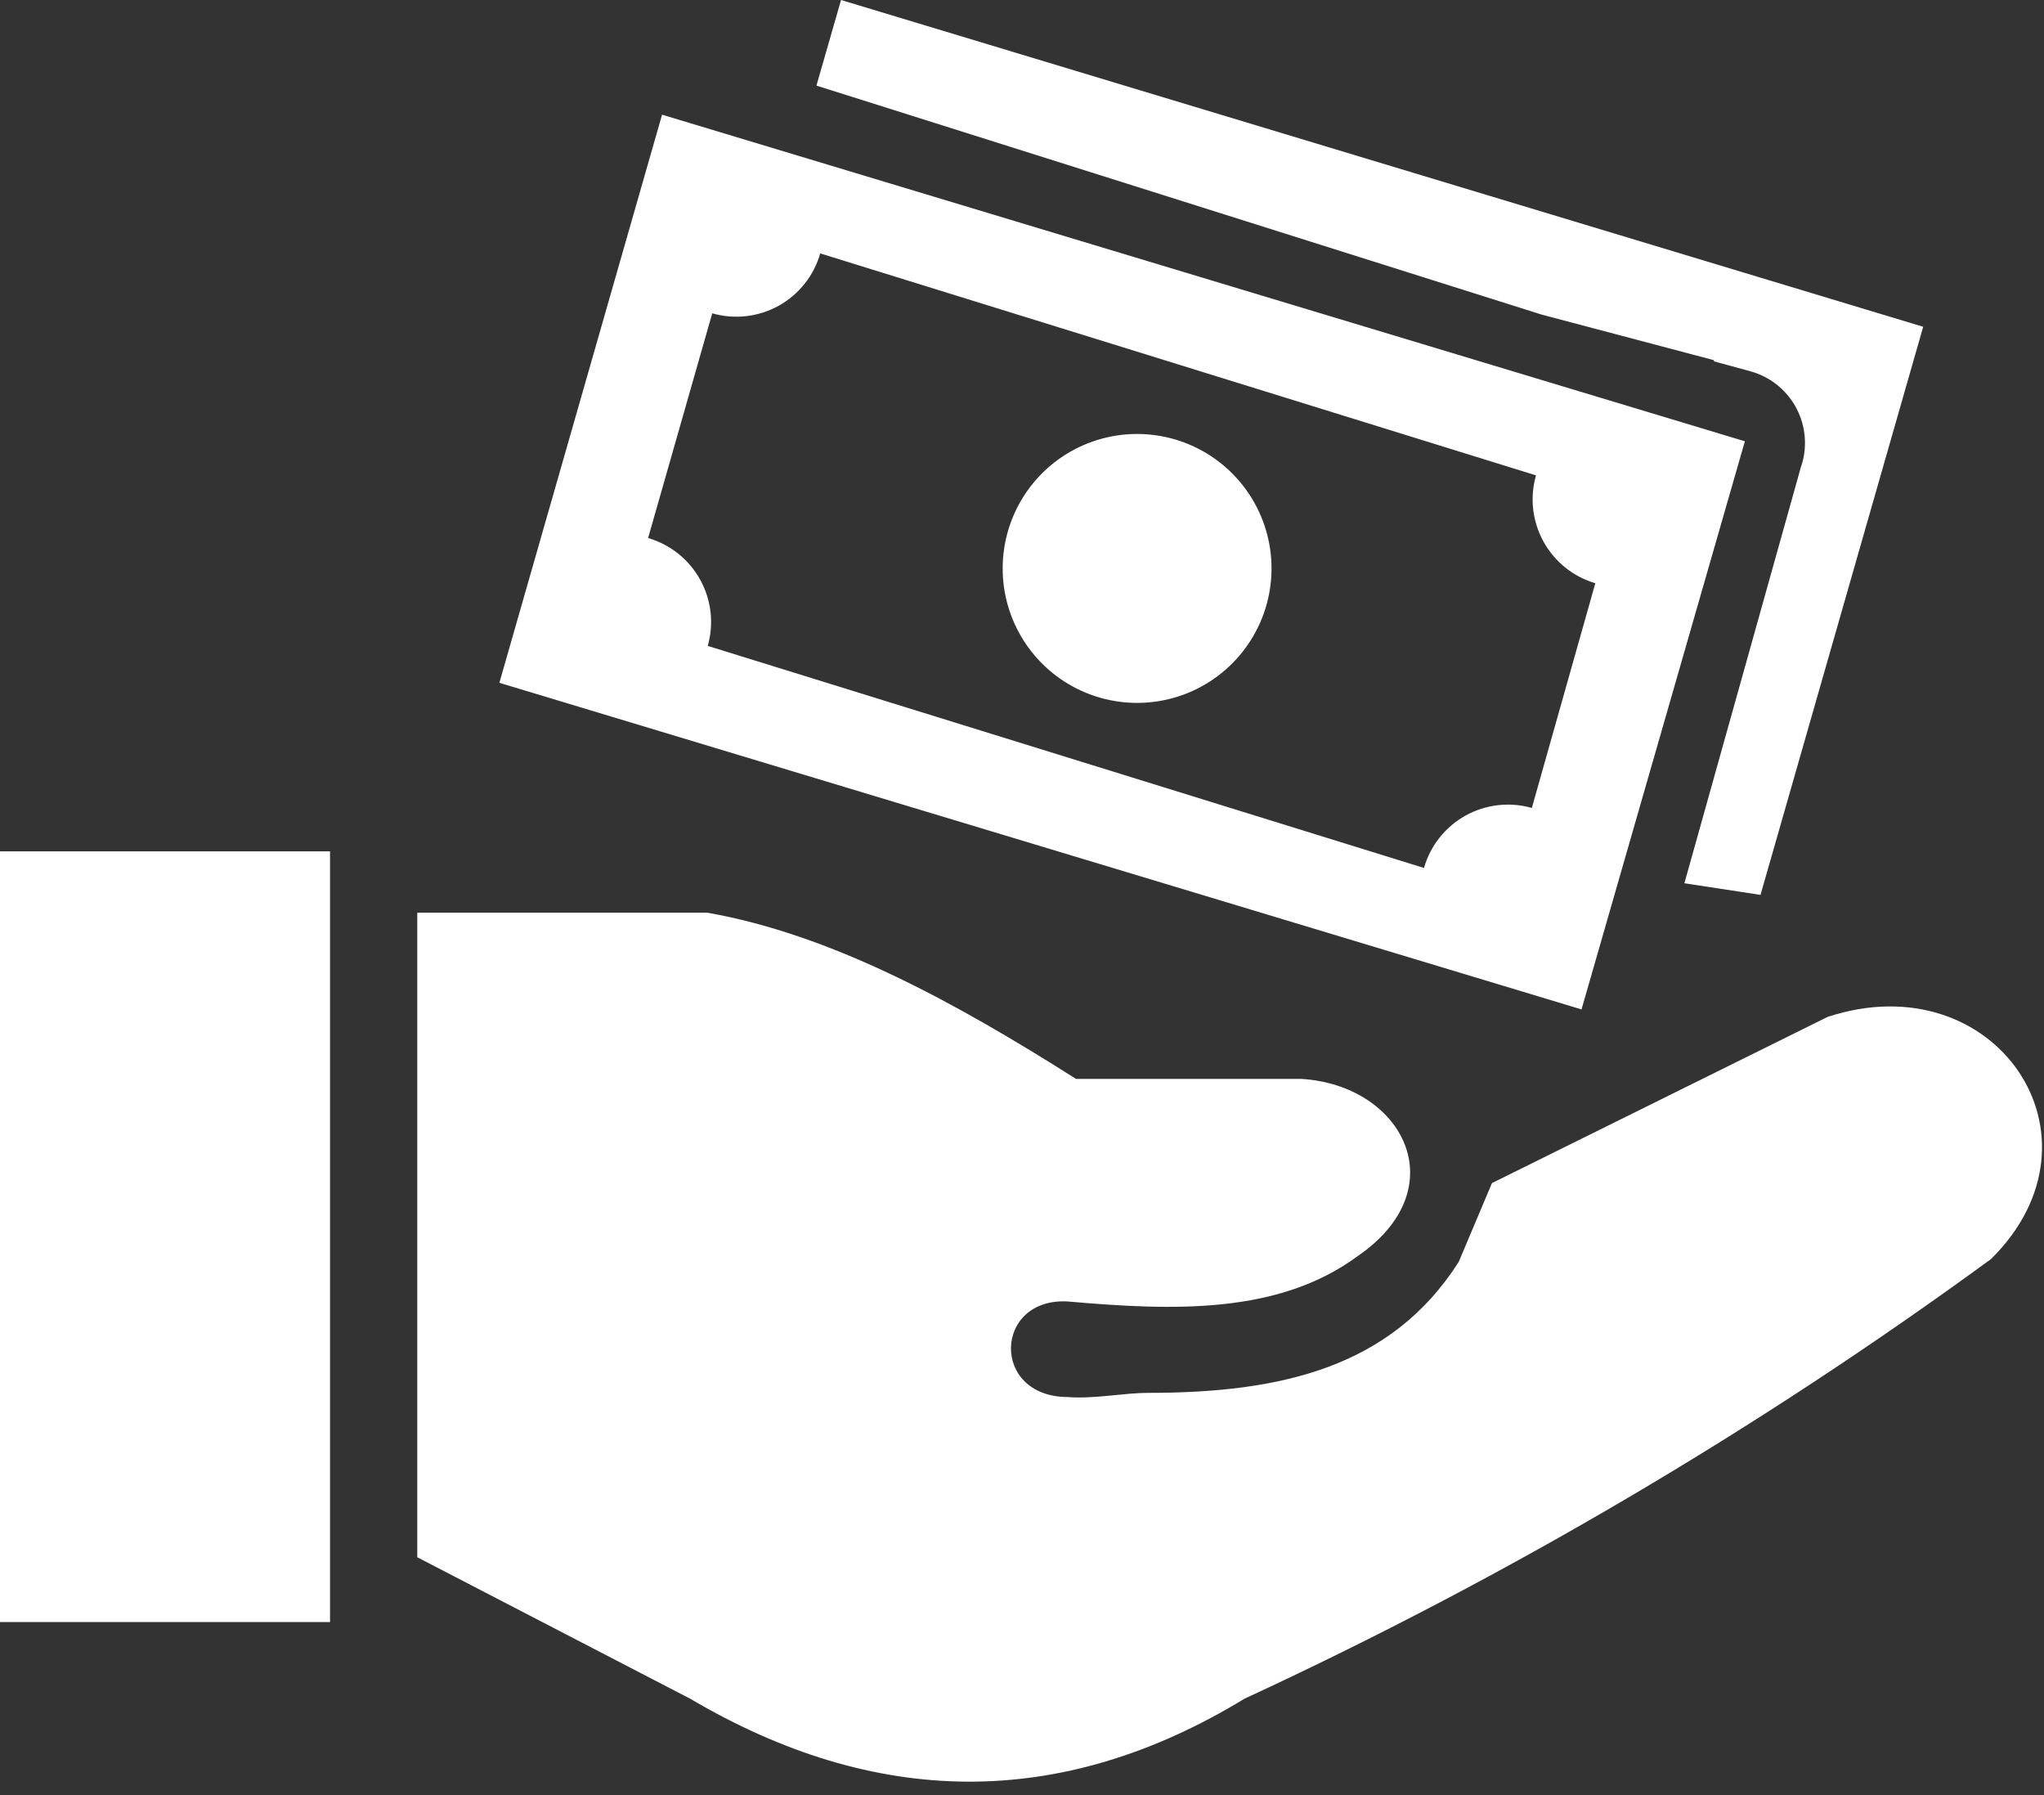 <svg width="123" height="108" viewBox="0 0 123 108" fill="none" xmlns="http://www.w3.org/2000/svg">
<rect x="0" y="0" width="123" height="108" fill="#333333" stroke="none"/>
<path fill-rule="evenodd" clip-rule="evenodd" d="M25.11 93.69V54.91H42.56C49.99 56.22 57.35 60.22 64.75 64.91H78.3C84.44 65.28 87.65 71.5 81.69 75.58C76.94 79.07 70.69 78.87 64.23 78.3C59.8 78.08 59.61 84.02 64.23 84.05C65.84 84.18 67.59 83.8 69.11 83.8C77.11 83.8 83.74 82.26 87.78 75.92L89.78 71.18L109.98 61.18C120.07 57.86 127.25 68.41 119.81 75.75C105.746 86.028 90.7 94.888 74.89 102.2C63.76 108.97 52.63 108.74 41.53 102.2L25.11 93.69ZM50.61 0L115.73 19.66L105.94 53.84L101.36 53.14L108.36 28.14L108.46 27.82C108.77 26.68 108.616 25.463 108.031 24.436C107.446 23.409 106.479 22.655 105.34 22.34L103.14 21.74V21.67L92.78 18.93L49.13 5.15L50.61 0ZM39.84 6.9L105 26.55L95.17 60.73L30.05 41.08L39.84 6.9ZM62.53 28.66C63.626 27.493 65.044 26.678 66.604 26.317C68.164 25.957 69.796 26.067 71.293 26.634C72.79 27.202 74.085 28.201 75.014 29.505C75.943 30.808 76.465 32.358 76.512 33.959C76.56 35.559 76.132 37.138 75.282 38.494C74.432 39.851 73.198 40.925 71.738 41.581C70.277 42.236 68.655 42.443 67.076 42.176C65.498 41.909 64.034 41.179 62.87 40.08C61.313 38.609 60.403 36.581 60.34 34.44C60.276 32.3 61.063 30.221 62.53 28.66ZM49.34 15.24L92.43 28.6C92.049 29.934 92.21 31.364 92.879 32.58C93.548 33.795 94.669 34.698 96 35.09L92.18 48.61C91.517 48.421 90.823 48.364 90.138 48.443C89.453 48.522 88.79 48.735 88.187 49.07C87.584 49.406 87.054 49.856 86.625 50.397C86.197 50.937 85.879 51.557 85.69 52.22L42.59 38.86C42.97 37.523 42.806 36.091 42.133 34.875C41.461 33.659 40.334 32.758 39 32.37L42.86 18.85C43.524 19.041 44.219 19.099 44.905 19.02C45.591 18.942 46.255 18.729 46.859 18.394C47.463 18.059 47.995 17.607 48.424 17.066C48.853 16.525 49.171 15.904 49.36 15.24H49.34ZM0 51.22H19.86V97.59H0V51.22Z" fill="white"/>
</svg>
